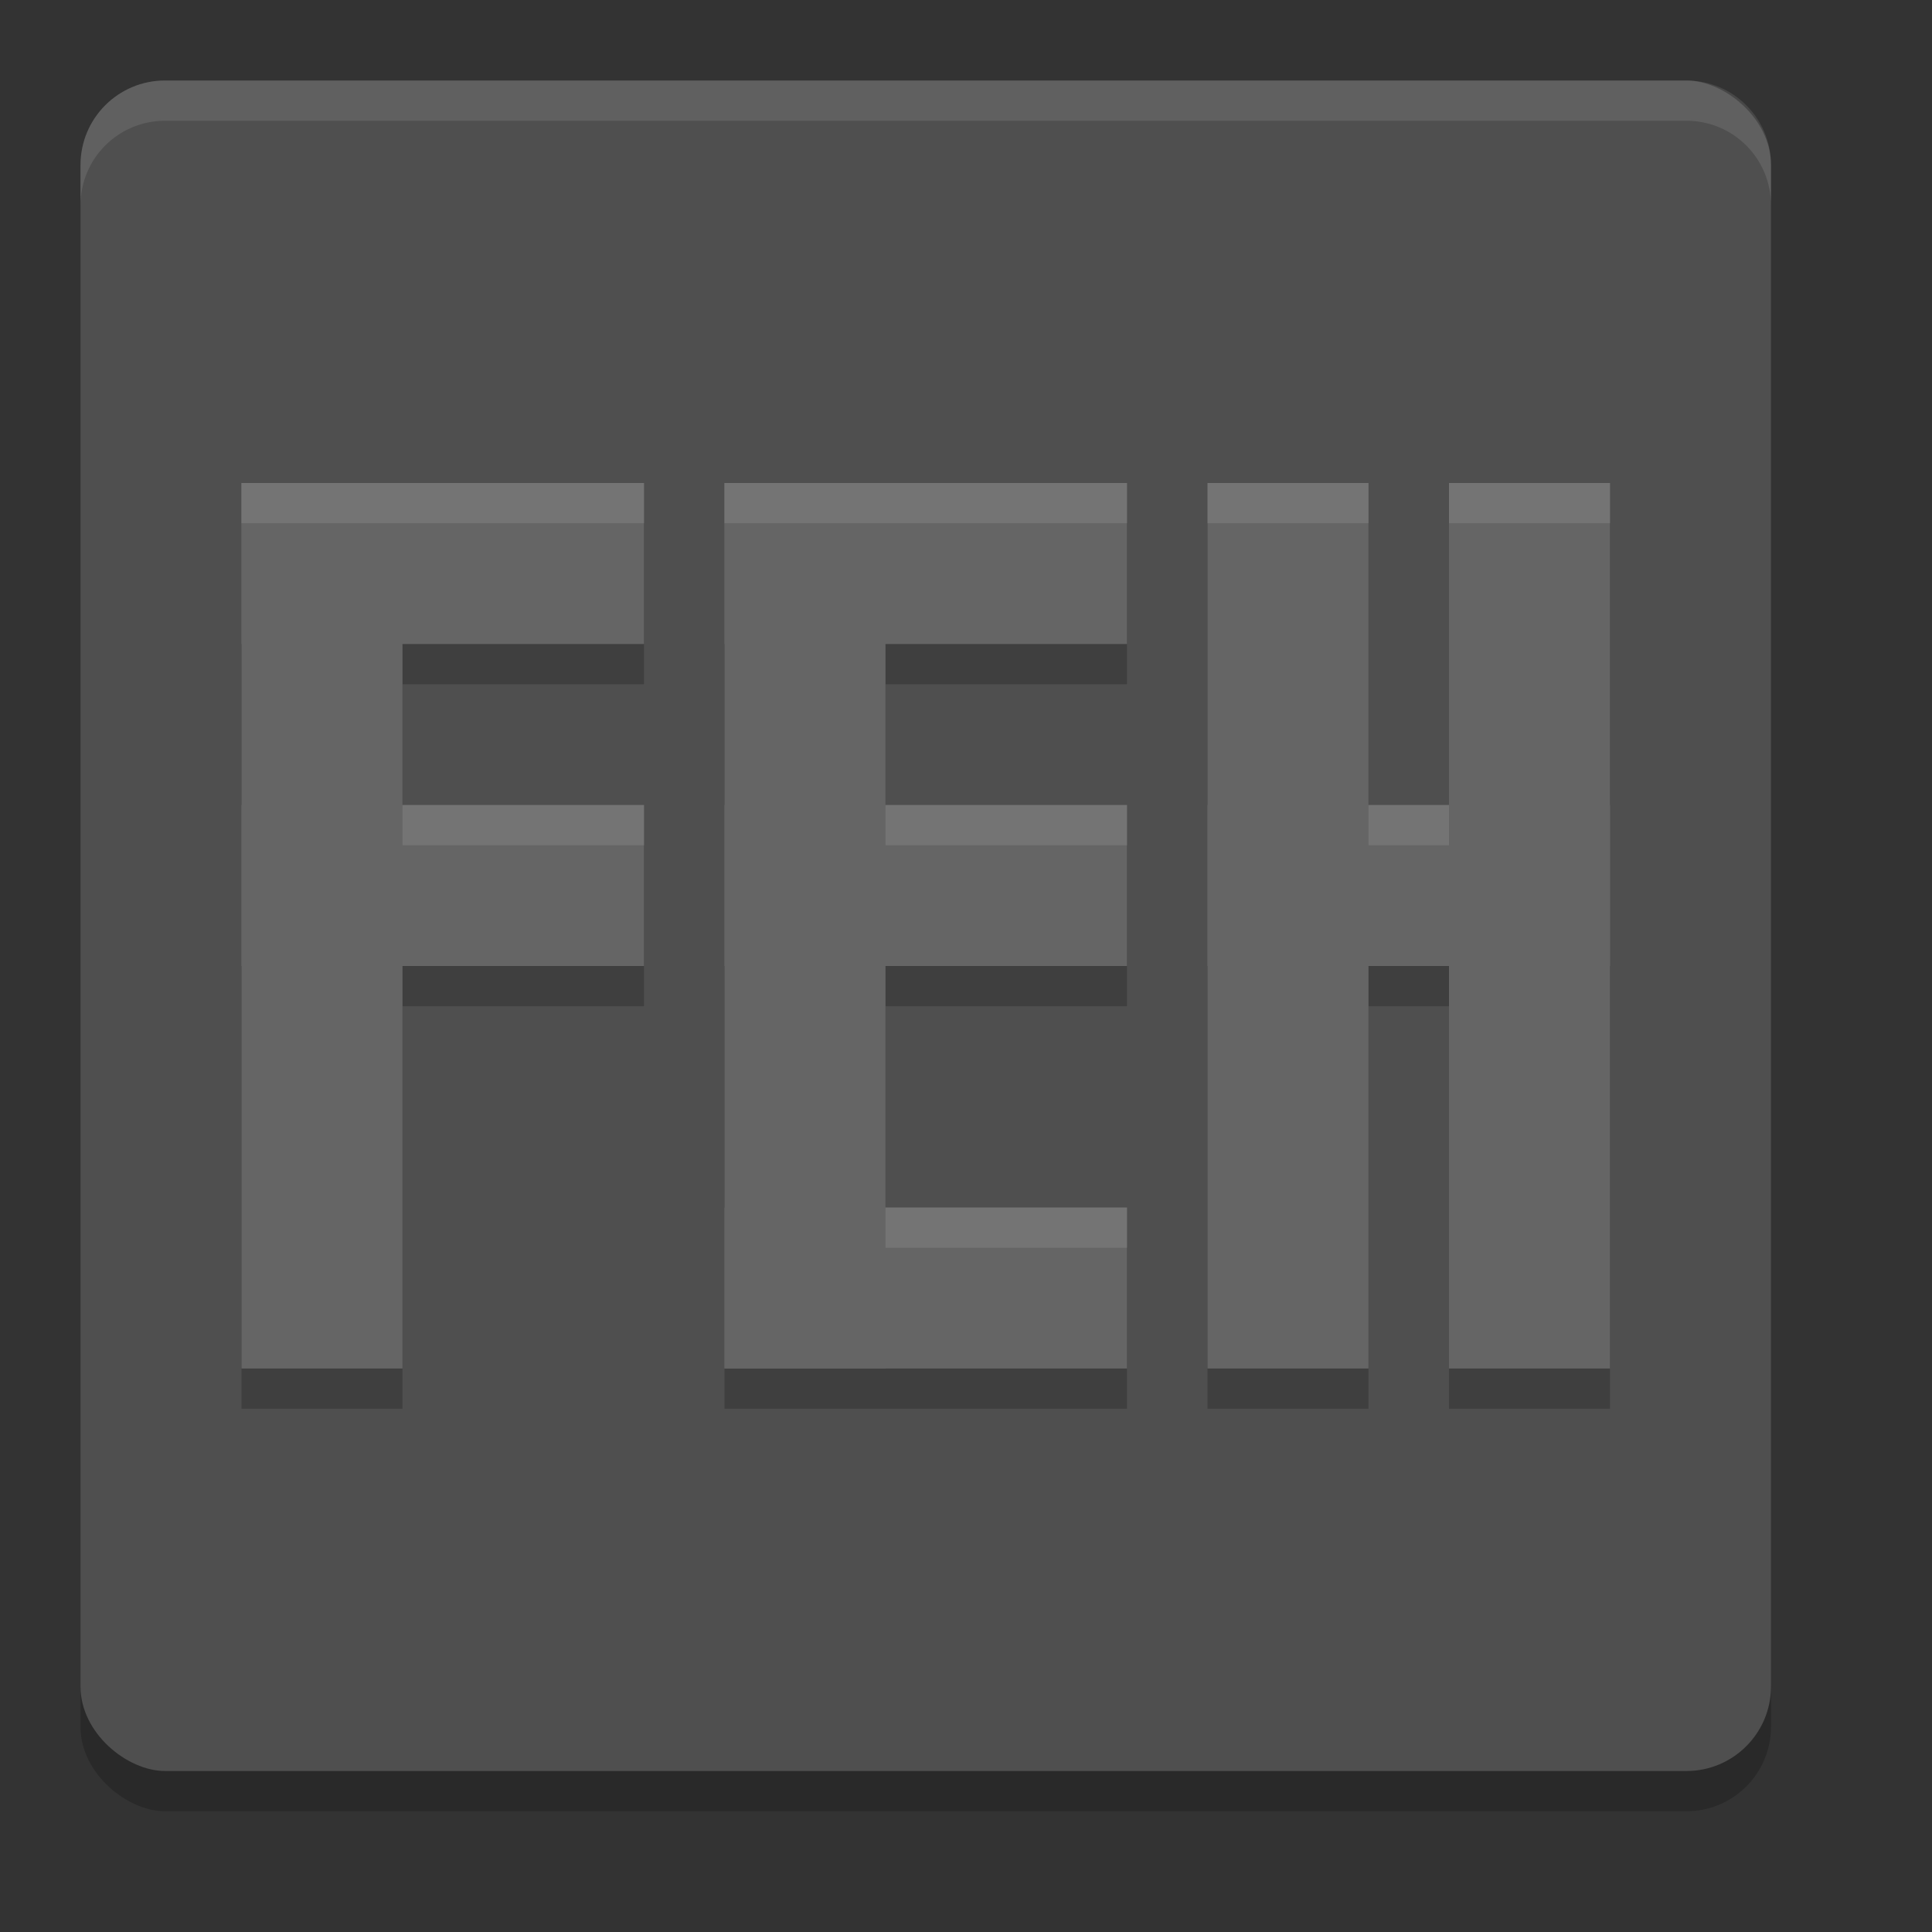 <svg xmlns="http://www.w3.org/2000/svg" width="24" height="24" version="1">
 <rect width="100%" height="100%" fill="#333333" stroke="none"/>
 <rect style="opacity:0.2" width="21" height="21" x="-22.5" y="-22" rx="1.05" ry="1.05" transform="matrix(0,-1,-1,0,0,0)"/>
 <rect style="fill:#4f4f4f" width="21" height="21" x="-22" y="-22" rx="1.05" ry="1.05" transform="matrix(0,-1,-1,0,0,0)"/>
 <path style="opacity:0.2" d="m 3,6.5 0,2 0,2 0,2 0,5 2,0 0,-5 3,0 0,-2 -3,0 0,-2 3,0 0,-2 -3,0 -2,0 z m 6,0 0,11 2,0 3,0 0,-2 -3,0 0,-3 3,0 0,-2 -3,0 0,-2 3,0 0,-2 -3,0 -2,0 z m 6,0 0,11 2,0 0,-5 1,0 0,5 2,0 0,-5 0,-2 0,-4 -2,0 0,4 -1,0 0,-4 -2,0 z"/>
 <rect style="fill:#656565" width="2" height="11" x="3" y="6"/>
 <rect style="fill:#656565" width="2" height="5" x="6" y="-8" transform="matrix(0,1,-1,0,0,0)"/>
 <rect style="fill:#656565" width="2" height="5" x="10" y="-8" transform="matrix(0,1,-1,0,0,0)"/>
 <rect style="fill:#656565" width="2" height="11" x="9" y="6"/>
 <rect style="fill:#656565" width="2" height="5" x="6" y="-14" transform="matrix(0,1,-1,0,0,0)"/>
 <rect style="fill:#656565" width="2" height="5" x="10" y="-14" transform="matrix(0,1,-1,0,0,0)"/>
 <rect style="fill:#656565" width="2" height="11" x="15" y="6"/>
 <rect style="fill:#656565" width="2" height="5" x="10" y="-20" transform="matrix(0,1,-1,0,0,0)"/>
 <rect style="fill:#656565" width="2" height="5" x="15" y="-14" transform="matrix(0,1,-1,0,0,0)"/>
 <rect style="fill:#656565" width="2" height="11" x="18" y="6"/>
 <path style="opacity:0.1;fill:#ffffff" d="M 2.051,1 C 1.469,1 1,1.469 1,2.051 l 0,0.5 C 1,1.969 1.469,1.5 2.051,1.5 l 18.898,0 C 21.531,1.5 22,1.969 22,2.551 l 0,-0.5 C 22,1.469 21.531,1 20.949,1 L 2.051,1 Z"/>
 <path style="opacity:0.1;fill:#ffffff" d="M 3 6 L 3 6.5 L 5 6.5 L 8 6.5 L 8 6 L 5 6 L 3 6 z M 9 6 L 9 6.5 L 11 6.5 L 14 6.5 L 14 6 L 11 6 L 9 6 z M 15 6 L 15 6.5 L 17 6.5 L 17 6 L 15 6 z M 18 6 L 18 6.5 L 20 6.5 L 20 6 L 18 6 z M 5 10 L 5 10.5 L 8 10.5 L 8 10 L 5 10 z M 11 10 L 11 10.5 L 14 10.5 L 14 10 L 11 10 z M 17 10 L 17 10.5 L 18 10.5 L 18 10 L 17 10 z M 11 15 L 11 15.5 L 14 15.5 L 14 15 L 11 15 z"/>
</svg>
